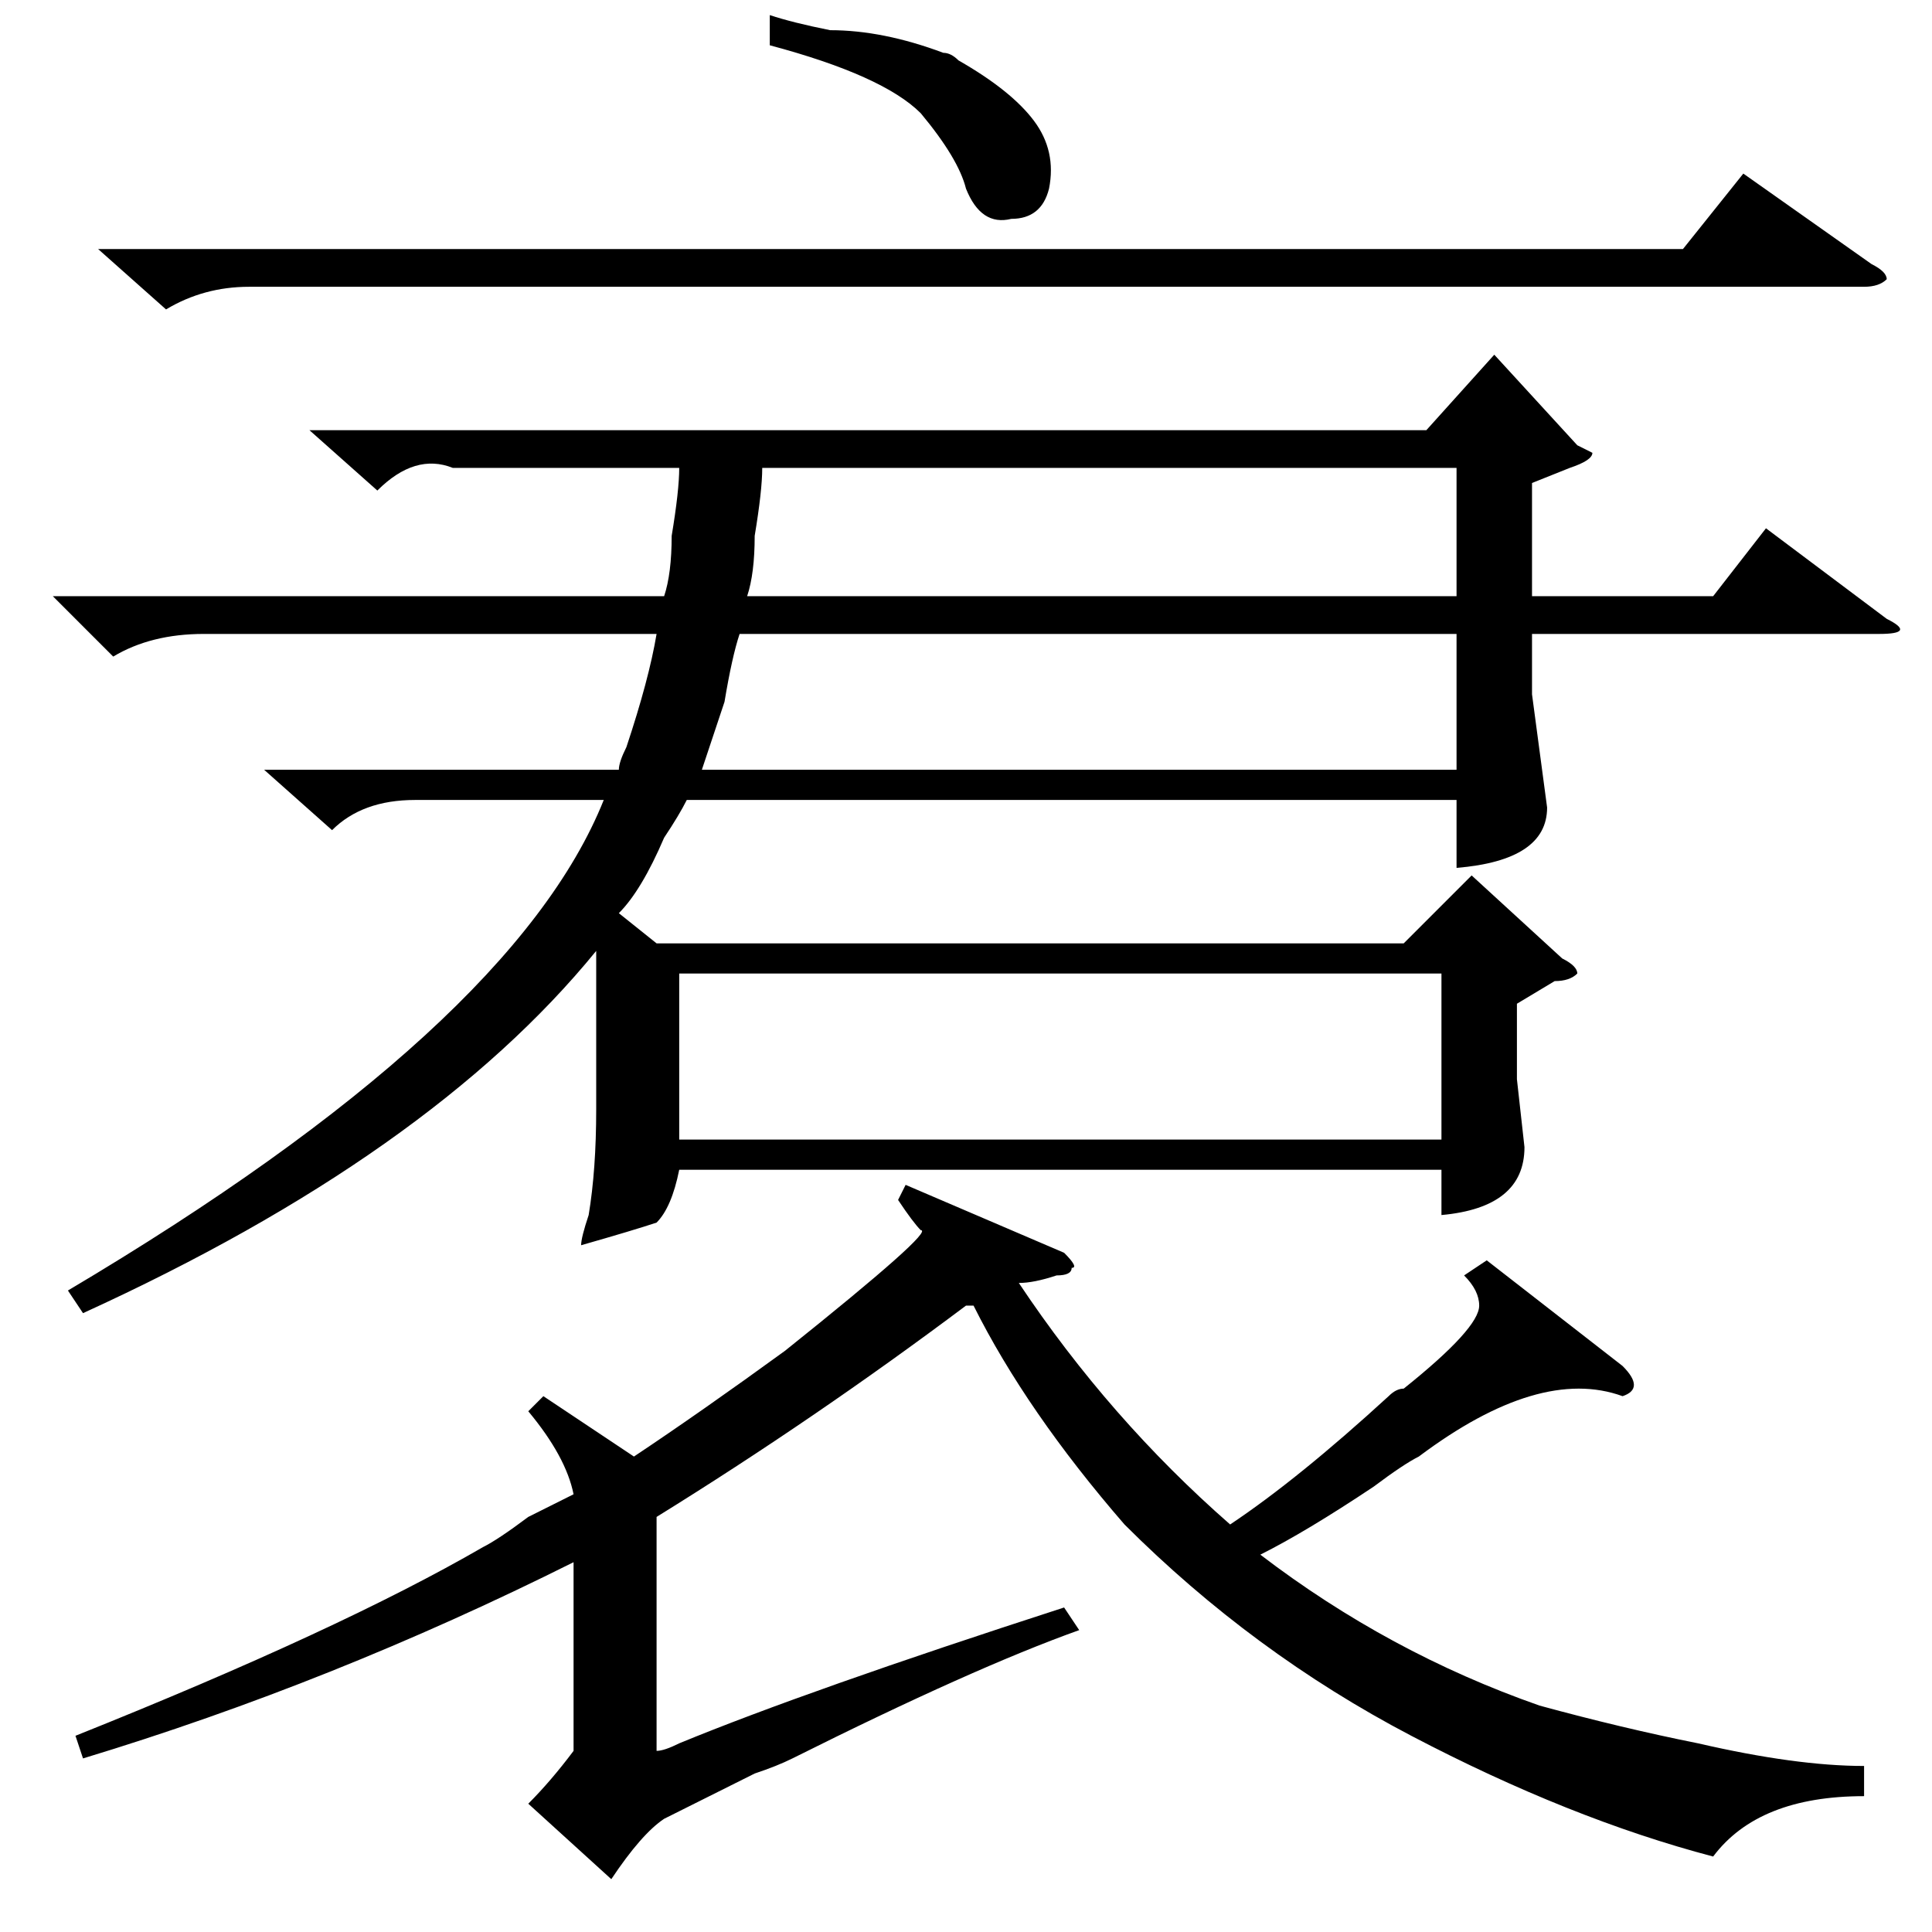 <?xml version="1.0" standalone="no"?>
<!DOCTYPE svg PUBLIC "-//W3C//DTD SVG 1.1//EN" "http://www.w3.org/Graphics/SVG/1.1/DTD/svg11.dtd" >
<svg xmlns="http://www.w3.org/2000/svg" xmlns:xlink="http://www.w3.org/1999/xlink" version="1.1" viewBox="0 -52 256 256">
  <g transform="matrix(1 0 0 -1 0 204)">
   <path fill="currentColor"
d="M60 194q-5 2 -10 -3l-9 8h148l9 10l11 -12l2 -1q0 -1 -3 -2l-5 -2v-15h24l7 9l16 -12q4 -2 -1 -2h-46v-8l2 -15q0 -7 -12 -8v9h-102q-1 -2 -3 -5q-3 -7 -6 -10l5 -4h99l9 9l12 -11q2 -1 2 -2q-1 -1 -3 -1l-5 -3v-10l1 -9q0 -8 -11 -9v6h-101q-1 -5 -3 -7q-3 -1 -10 -3
q0 1 1 4q1 6 1 14v19v2q-22 -27 -68 -48l-2 3q59 35 71 65h-25q-7 0 -11 -4l-9 8h47q0 1 1 3q3 9 4 15h-60q-7 0 -12 -3l-8 8h81q1 3 1 8q1 6 1 9h-30zM128 83q-20 -15 -41 -28v-31q1 0 3 1q17 7 51 18l2 -3q-14 -5 -38 -17q-2 -1 -5 -2l-12 -6q-3 -2 -7 -8l-11 10q3 3 6 7
v25q-32 -16 -65 -26l-1 3q35 14 54 25q2 1 6 4l6 3q-1 5 -6 11l2 2l12 -8q9 6 20 14q20 16 18 16q-1 1 -3 4l1 2l21 -9q2 -2 1 -2q0 -1 -2 -1q-3 -1 -5 -1q12 -18 28 -32q9 6 21 17q1 1 2 1q10 8 10 11q0 2 -2 4l3 2l18 -14q3 -3 0 -4q-11 4 -27 -8q-2 -1 -6 -4
q-9 -6 -15 -9q17 -13 37 -20q11 -3 21 -5q13 -3 22 -3v-4q-14 0 -20 -8q-19 5 -40 16t-38 28q-13 15 -20 29h-1zM90 105h101v22h-101v-22zM98 172q-1 -3 -2 -9l-3 -9h100v18h-95zM101 194q0 -3 -1 -9q0 -5 -1 -8h94v17h-92zM13 223h210l8 10l17 -12q2 -1 2 -2q-1 -1 -3 -1
h-214q-6 0 -11 -3zM102 250v4q3 -1 8 -2q7 0 15 -3q1 0 2 -1q7 -4 10 -8t2 -9q-1 -4 -5 -4q-4 -1 -6 4q-1 4 -6 10q-5 5 -20 9z" />
  </g>

</svg>

